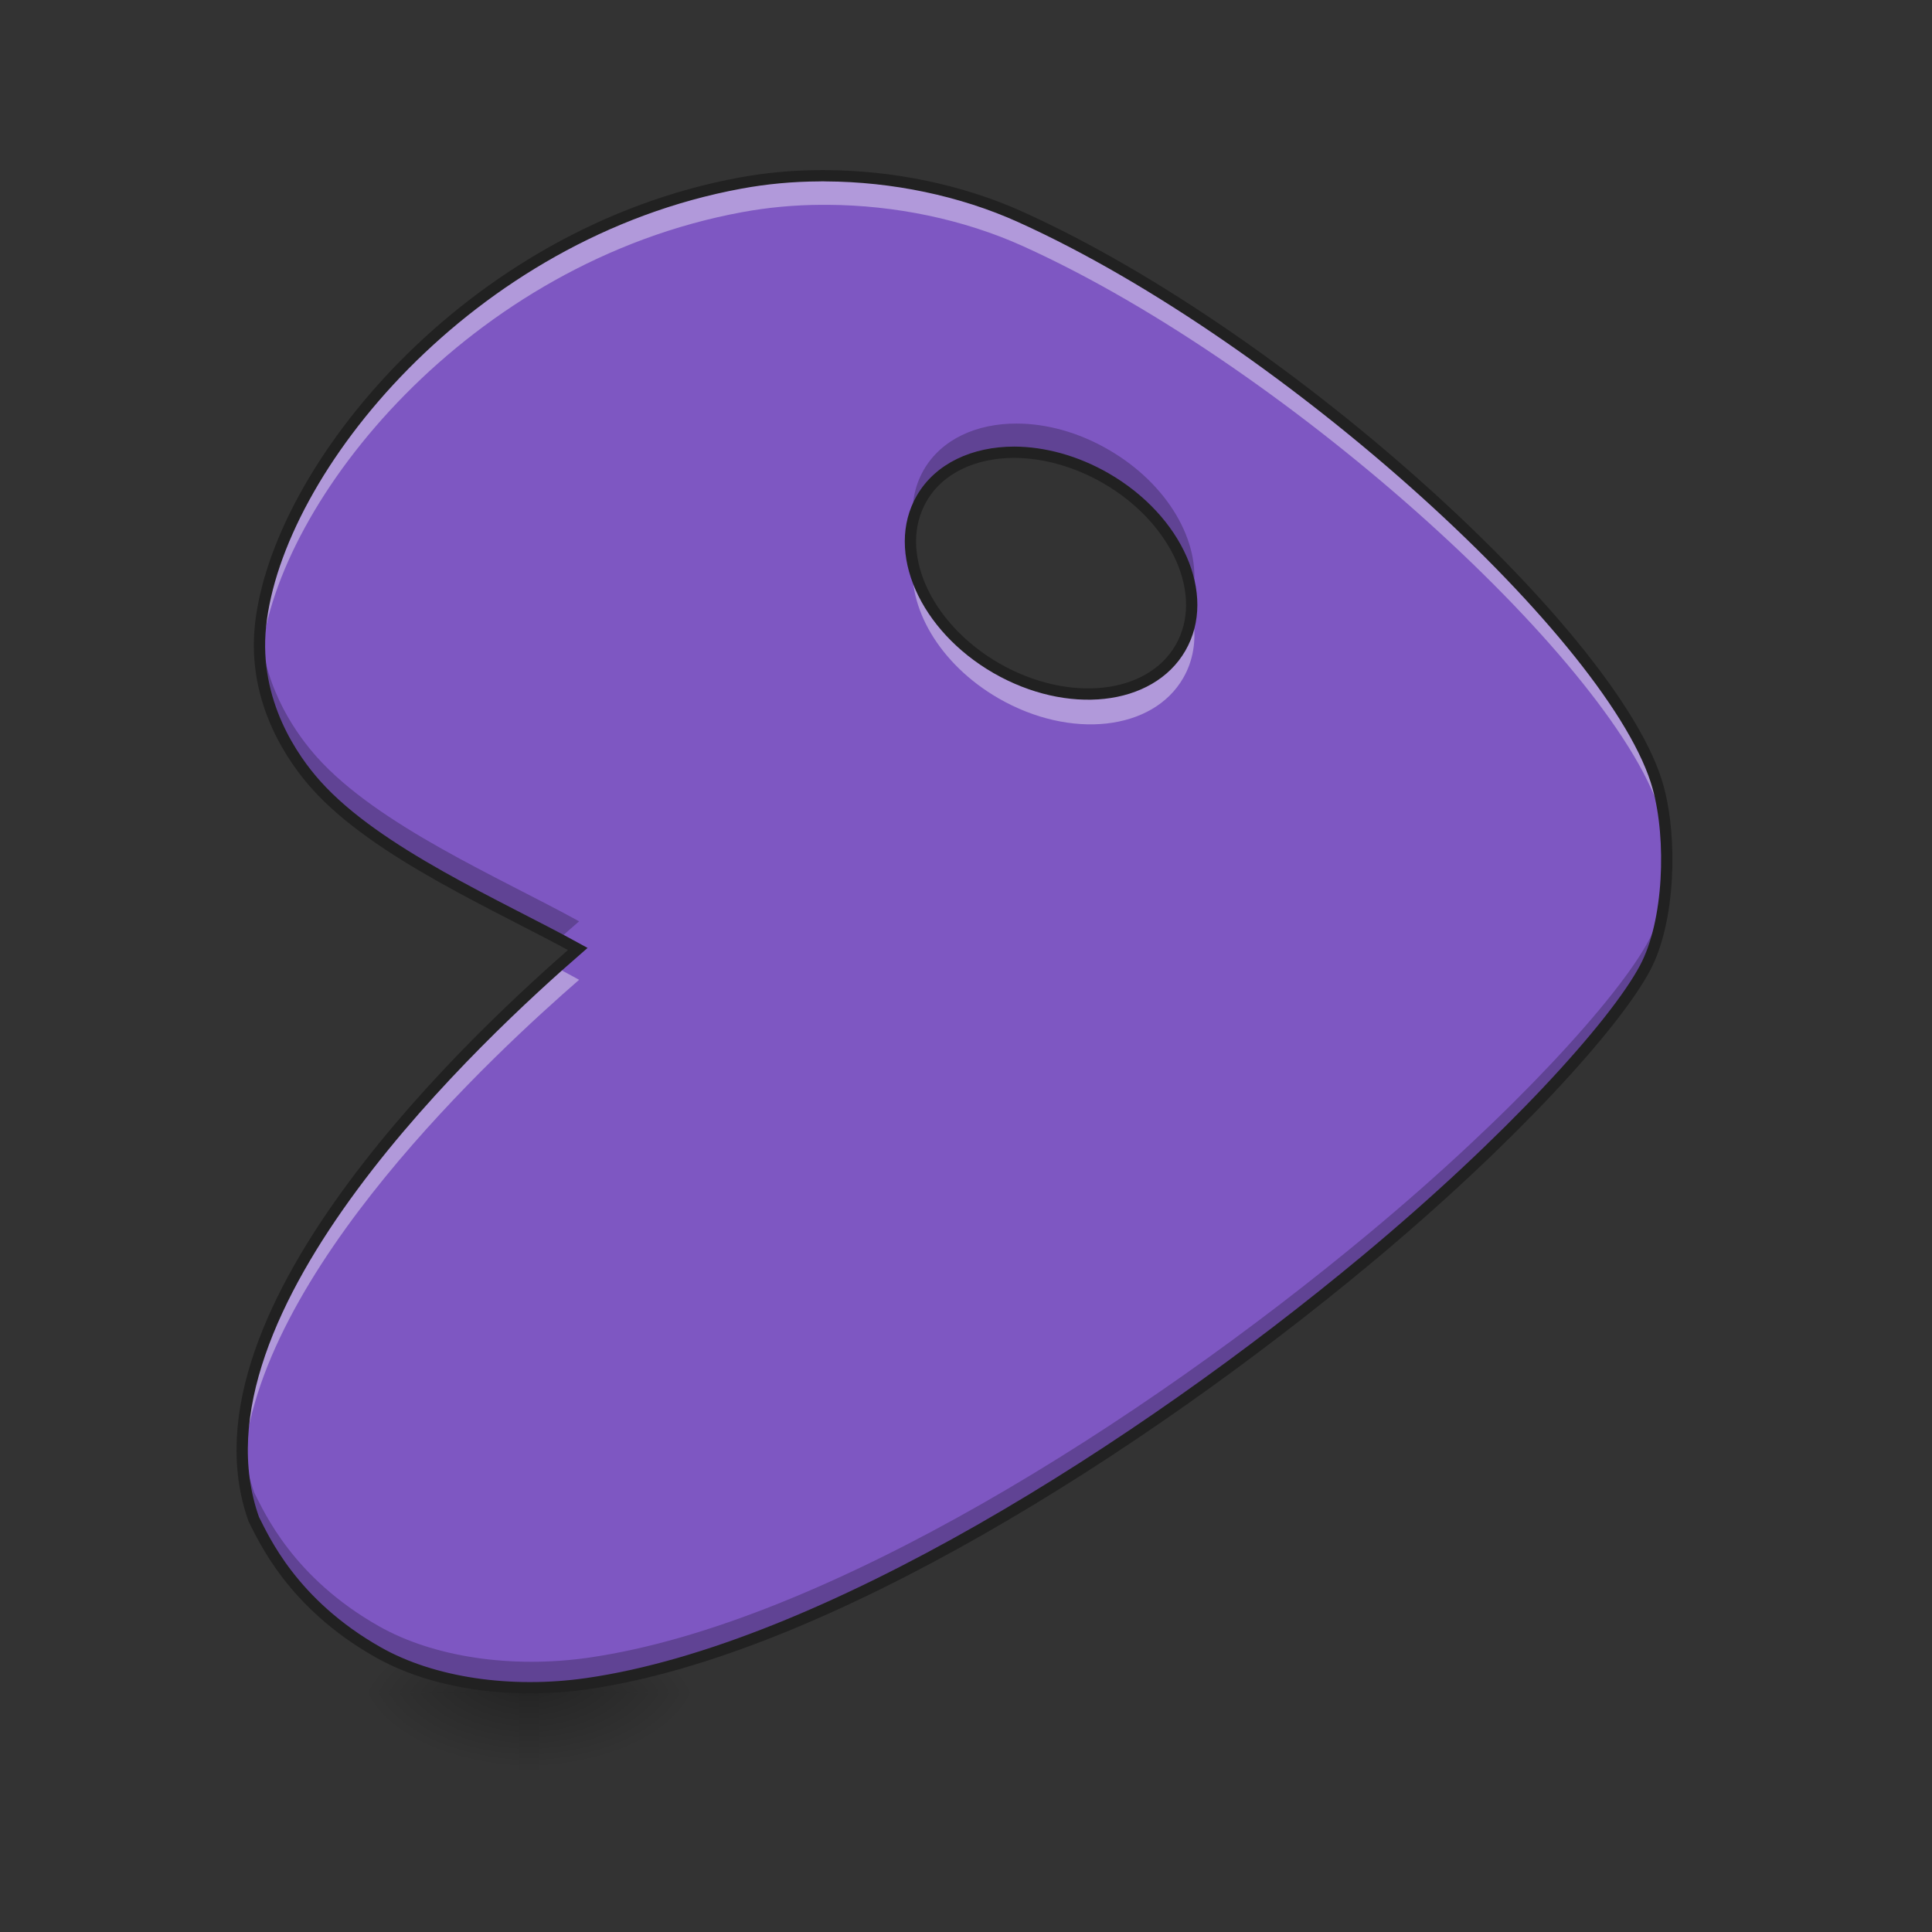 <?xml version="1.0" encoding="UTF-8"?>
<svg xmlns="http://www.w3.org/2000/svg" xmlns:xlink="http://www.w3.org/1999/xlink" width="64px" height="64px" viewBox="0 0 64 64" version="1.1">
<rect x="0" y="0" width="64" height="64" fill="#333333" stroke="none"/>
<defs>
<radialGradient id="radial0" gradientUnits="userSpaceOnUse" cx="450.909" cy="189.579" fx="450.909" fy="189.579" r="21.167" gradientTransform="matrix(0,-0.156,-0.281,-0,70.524,127.191)">
<stop offset="0" style="stop-color:rgb(0%,0%,0%);stop-opacity:0.314;"/>
<stop offset="0.222" style="stop-color:rgb(0%,0%,0%);stop-opacity:0.275;"/>
<stop offset="1" style="stop-color:rgb(0%,0%,0%);stop-opacity:0;"/>
</radialGradient>
<radialGradient id="radial1" gradientUnits="userSpaceOnUse" cx="450.909" cy="189.579" fx="450.909" fy="189.579" r="21.167" gradientTransform="matrix(-0,0.156,0.281,0,-35.463,-15.055)">
<stop offset="0" style="stop-color:rgb(0%,0%,0%);stop-opacity:0.314;"/>
<stop offset="0.222" style="stop-color:rgb(0%,0%,0%);stop-opacity:0.275;"/>
<stop offset="1" style="stop-color:rgb(0%,0%,0%);stop-opacity:0;"/>
</radialGradient>
<radialGradient id="radial2" gradientUnits="userSpaceOnUse" cx="450.909" cy="189.579" fx="450.909" fy="189.579" r="21.167" gradientTransform="matrix(-0,-0.156,0.281,-0,-35.463,127.191)">
<stop offset="0" style="stop-color:rgb(0%,0%,0%);stop-opacity:0.314;"/>
<stop offset="0.222" style="stop-color:rgb(0%,0%,0%);stop-opacity:0.275;"/>
<stop offset="1" style="stop-color:rgb(0%,0%,0%);stop-opacity:0;"/>
</radialGradient>
<radialGradient id="radial3" gradientUnits="userSpaceOnUse" cx="450.909" cy="189.579" fx="450.909" fy="189.579" r="21.167" gradientTransform="matrix(0,0.156,-0.281,0,70.524,-15.055)">
<stop offset="0" style="stop-color:rgb(0%,0%,0%);stop-opacity:0.314;"/>
<stop offset="0.222" style="stop-color:rgb(0%,0%,0%);stop-opacity:0.275;"/>
<stop offset="1" style="stop-color:rgb(0%,0%,0%);stop-opacity:0;"/>
</radialGradient>
<linearGradient id="linear0" gradientUnits="userSpaceOnUse" x1="255.323" y1="233.5" x2="255.323" y2="254.667" gradientTransform="matrix(0.027,0,0,0.125,15.008,26.878)">
<stop offset="0" style="stop-color:rgb(0%,0%,0%);stop-opacity:0.275;"/>
<stop offset="1" style="stop-color:rgb(0%,0%,0%);stop-opacity:0;"/>
</linearGradient>
<linearGradient id="linear1" gradientUnits="userSpaceOnUse" x1="960" y1="1695.118" x2="960" y2="175.118" gradientTransform="matrix(0.033,0,0,0.033,0,0)">
<stop offset="0" style="stop-color:rgb(49.412%,34.118%,76.078%);stop-opacity:1;"/>
<stop offset="1" style="stop-color:rgb(58.431%,45.882%,80.392%);stop-opacity:1;"/>
</linearGradient>
</defs>
<g id="surface1">
<path style=" stroke:none;fill-rule:nonzero;fill:url(#radial0);" d="M 17.859 56.066 L 23.152 56.066 L 23.152 53.422 L 17.859 53.422 Z M 17.859 56.066 "/>
<path style=" stroke:none;fill-rule:nonzero;fill:url(#radial1);" d="M 17.199 56.066 L 11.906 56.066 L 11.906 58.715 L 17.199 58.715 Z M 17.199 56.066 "/>
<path style=" stroke:none;fill-rule:nonzero;fill:url(#radial2);" d="M 17.199 56.066 L 11.906 56.066 L 11.906 53.422 L 17.199 53.422 Z M 17.199 56.066 "/>
<path style=" stroke:none;fill-rule:nonzero;fill:url(#radial3);" d="M 17.859 56.066 L 23.152 56.066 L 23.152 58.715 L 17.859 58.715 Z M 17.859 56.066 "/>
<path style=" stroke:none;fill-rule:nonzero;fill:url(#linear0);" d="M 17.199 55.406 L 17.859 55.406 L 17.859 58.715 L 17.199 58.715 Z M 17.199 55.406 "/>
<path style=" stroke:none;fill-rule:evenodd;fill:url(#linear1);" d="M 27.422 5.836 C 27.352 5.832 27.281 5.832 27.207 5.836 C 26.316 5.84 25.434 5.922 24.59 6.078 C 15.547 7.738 9.188 15.602 8.648 20.785 C 8.387 23.324 9.746 25.227 10.5 26.066 C 12.531 28.336 16.578 30.07 19.184 31.508 C 16.094 34.195 7.25 43.27 8.426 50.441 C 8.758 51.086 9.699 53.242 12.547 54.855 C 14.363 55.887 16.953 56.266 19.488 55.902 C 27.336 54.773 37.844 48.082 45.34 41.852 C 50.121 37.879 53.613 34.031 54.621 32.137 C 55.438 30.605 55.527 27.863 55.055 26.145 C 53.715 21.254 42.809 11.238 33.891 7.207 C 31.914 6.312 29.637 5.848 27.422 5.836 Z M 33.676 15.016 C 34.648 15.02 35.715 15.301 36.719 15.879 C 39.098 17.254 40.203 19.766 39.195 21.512 C 38.188 23.258 35.461 23.555 33.078 22.184 C 30.699 20.809 29.594 18.297 30.602 16.551 C 31.184 15.543 32.344 15.016 33.676 15.016 Z M 33.676 15.016 "/>
<path style=" stroke:none;fill-rule:evenodd;fill:rgb(49.412%,34.118%,76.078%);fill-opacity:1;" d="M 27.422 5.836 C 27.352 5.832 27.281 5.832 27.207 5.836 C 26.316 5.84 25.434 5.922 24.59 6.078 C 15.547 7.738 9.188 15.602 8.648 20.785 C 8.387 23.324 9.746 25.227 10.5 26.066 C 12.531 28.336 16.578 30.07 19.184 31.508 C 16.094 34.195 5.953 43.5 8.426 50.441 C 8.758 51.086 9.699 53.242 12.547 54.855 C 14.363 55.887 16.953 56.266 19.488 55.902 C 27.336 54.773 37.844 48.082 45.34 41.852 C 50.121 37.879 53.613 34.031 54.621 32.137 C 55.438 30.605 55.527 27.863 55.055 26.145 C 53.715 21.254 42.809 11.238 33.891 7.207 C 31.914 6.312 29.637 5.848 27.422 5.836 Z M 33.676 15.016 C 34.648 15.02 35.715 15.301 36.719 15.879 C 39.098 17.254 40.203 19.766 39.195 21.512 C 38.188 23.258 35.461 23.555 33.078 22.184 C 30.699 20.809 29.594 18.297 30.602 16.551 C 31.184 15.543 32.344 15.016 33.676 15.016 Z M 33.676 15.016 "/>
<path style=" stroke:none;fill-rule:evenodd;fill:rgb(0%,0%,0%);fill-opacity:0.235;" d="M 33.676 14.031 C 32.344 14.027 31.184 14.555 30.602 15.562 C 30.266 16.145 30.164 16.812 30.27 17.496 C 30.32 17.164 30.43 16.848 30.602 16.551 C 31.184 15.543 32.344 15.016 33.676 15.016 C 34.648 15.02 35.715 15.301 36.719 15.879 C 38.305 16.797 39.324 18.219 39.527 19.582 C 39.793 17.961 38.695 16.035 36.719 14.895 C 35.715 14.312 34.648 14.031 33.676 14.031 Z M 8.637 20.934 C 8.438 23.398 9.762 25.246 10.5 26.066 C 12.359 28.145 15.902 29.773 18.488 31.133 C 18.746 30.902 18.98 30.695 19.184 30.52 C 16.578 29.082 12.531 27.352 10.5 25.082 C 9.863 24.371 8.793 22.902 8.637 20.934 Z M 55.332 28.047 C 55.281 29.199 55.051 30.344 54.621 31.148 C 53.613 33.043 50.121 36.891 45.34 40.863 C 37.844 47.098 27.336 53.789 19.488 54.914 C 16.953 55.277 14.363 54.898 12.547 53.867 C 9.699 52.254 8.758 50.098 8.426 49.453 C 8.215 48.867 8.098 48.262 8.055 47.648 C 7.996 48.605 8.105 49.543 8.426 50.441 C 8.758 51.086 9.699 53.242 12.547 54.855 C 14.363 55.887 16.953 56.266 19.488 55.902 C 27.336 54.773 37.844 48.082 45.34 41.852 C 50.121 37.879 53.613 34.031 54.621 32.137 C 55.176 31.098 55.395 29.504 55.332 28.047 Z M 55.332 28.047 "/>
<path style=" stroke:none;fill-rule:evenodd;fill:rgb(100%,100%,100%);fill-opacity:0.392;" d="M 27.422 5.836 C 27.352 5.832 27.281 5.832 27.207 5.836 C 26.316 5.84 25.434 5.922 24.59 6.078 C 15.547 7.738 9.188 15.602 8.648 20.785 C 8.609 21.172 8.605 21.547 8.633 21.902 C 8.637 21.848 8.645 21.789 8.648 21.734 C 9.188 16.551 15.547 8.688 24.59 7.027 C 25.434 6.871 26.316 6.789 27.207 6.785 C 27.281 6.785 27.352 6.785 27.422 6.785 C 29.637 6.797 31.914 7.262 33.891 8.156 C 42.809 12.188 53.715 22.203 55.055 27.094 C 55.207 27.652 55.301 28.32 55.332 29.016 C 55.375 27.988 55.277 26.953 55.055 26.145 C 53.715 21.254 42.809 11.238 33.891 7.207 C 31.914 6.312 29.637 5.848 27.422 5.836 Z M 30.266 18.461 C 30.012 20.078 31.109 21.996 33.078 23.133 C 35.461 24.508 38.188 24.207 39.195 22.461 C 39.527 21.887 39.629 21.227 39.531 20.551 C 39.48 20.887 39.367 21.211 39.195 21.512 C 38.188 23.258 35.461 23.555 33.078 22.184 C 31.484 21.262 30.465 19.832 30.266 18.461 Z M 18.516 32.098 C 15.191 35.07 7.664 42.422 8.055 48.617 C 8.441 42.168 16.492 34.801 19.184 32.457 C 18.973 32.34 18.746 32.219 18.516 32.098 Z M 18.516 32.098 "/>
<path style="fill:none;stroke-width:11.339;stroke-linecap:butt;stroke-linejoin:miter;stroke:rgb(12.941%,12.941%,12.941%);stroke-opacity:1;stroke-miterlimit:4;" d="M 829.055 176.44 C 826.929 176.322 824.803 176.322 822.559 176.44 C 795.633 176.558 768.942 179.038 743.433 183.762 C 470.034 233.954 277.769 471.687 261.471 628.405 C 253.558 705.169 294.657 762.683 317.45 788.074 C 378.861 856.69 501.212 909.126 579.984 952.586 C 486.568 1033.838 179.983 1315.15 254.739 1525.012 C 264.778 1544.498 293.24 1609.689 379.334 1658.464 C 434.25 1689.642 512.55 1701.097 589.196 1690.114 C 826.457 1655.984 1144.143 1453.68 1370.775 1265.312 C 1515.328 1145.206 1620.908 1028.878 1651.378 971.6 C 1676.061 925.305 1678.777 842.4 1664.487 790.436 C 1623.979 642.576 1294.247 339.771 1024.627 217.893 C 964.869 190.848 896.017 176.794 829.055 176.44 Z M 1018.131 453.972 C 1047.538 454.091 1079.779 462.594 1110.13 480.072 C 1182.053 521.643 1215.475 597.581 1185.005 650.371 C 1154.535 703.161 1072.102 712.137 1000.062 670.684 C 928.14 629.113 894.718 553.176 925.187 500.385 C 942.784 469.916 977.859 453.972 1018.131 453.972 Z M 1018.131 453.972 " transform="matrix(0.033,0,0,0.033,0,0)"/>
</g>
</svg>
